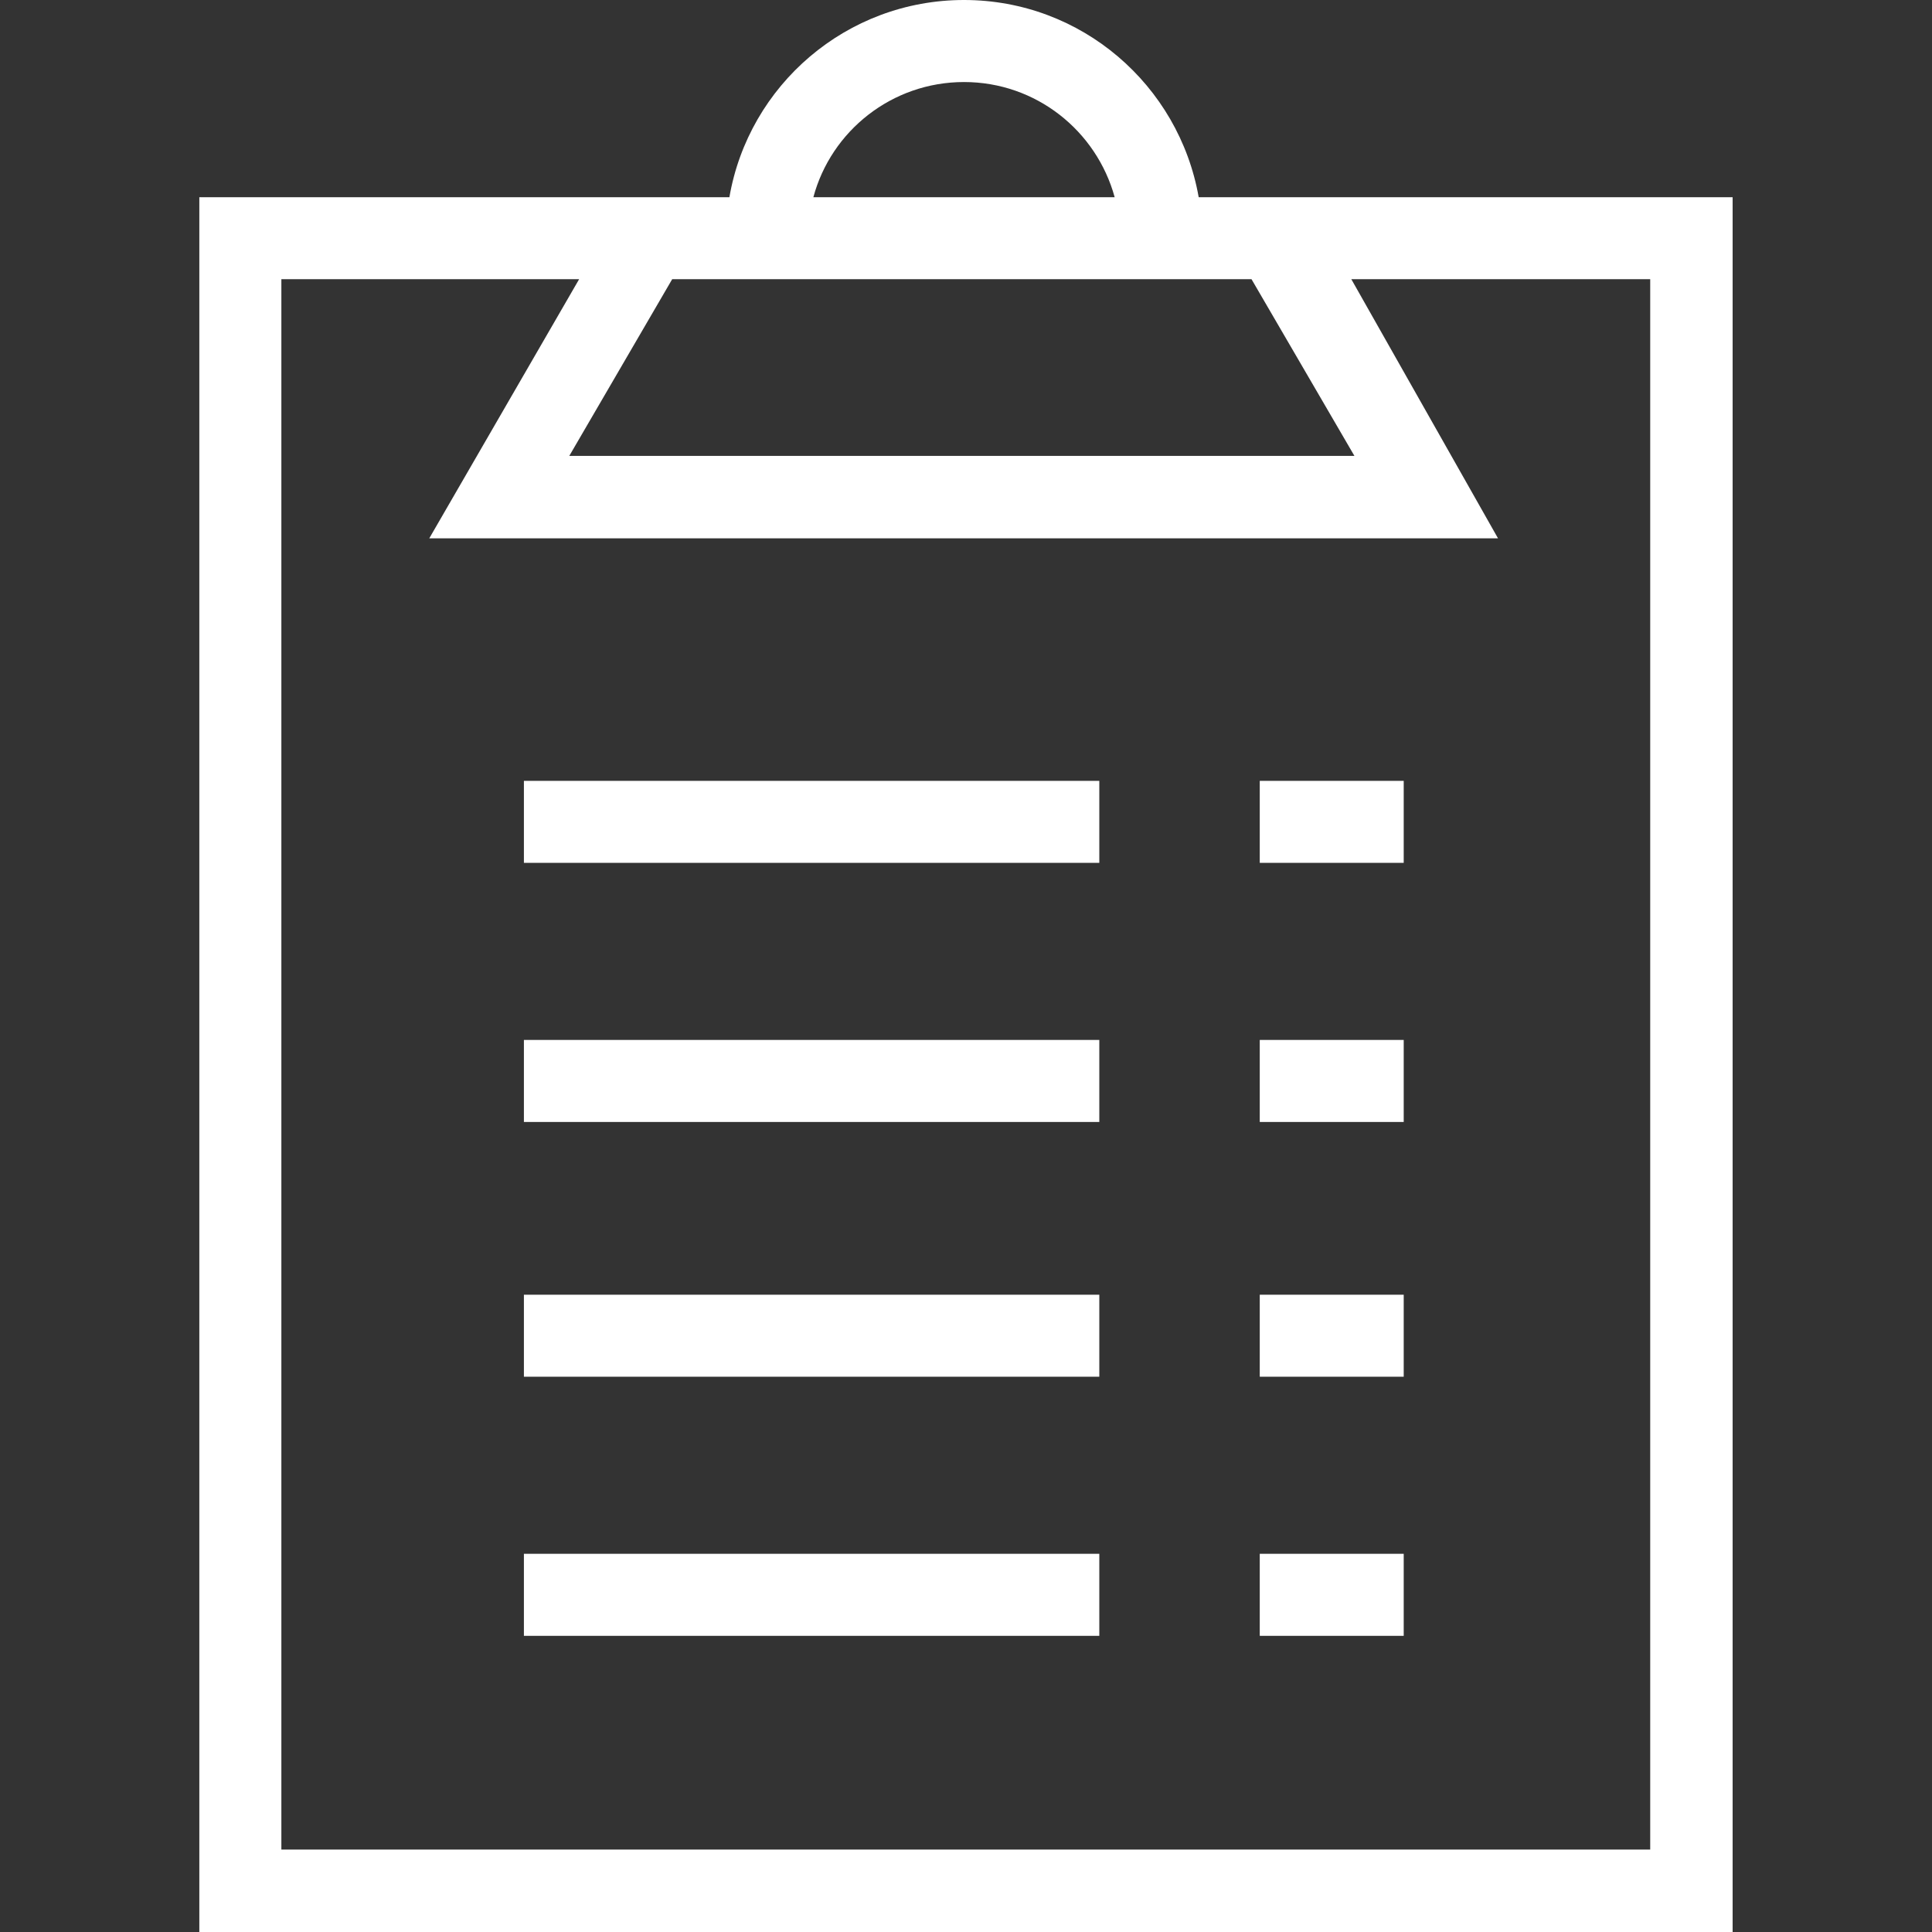 <svg width="41" height="41" viewBox="0 0 41 41" fill="none" xmlns="http://www.w3.org/2000/svg">
<rect x="0" y="0" width="41" height="41" fill="#333333" stroke="none"/>
<path d="M25.438 4.185C25.019 1.808 22.952 0 20.458 0C17.964 0 15.889 1.808 15.479 4.185H4.23V41H36.686H36.769V4.185H25.438V4.185ZM20.458 1.741C21.99 1.741 23.27 2.779 23.655 4.185H17.261C17.638 2.779 18.927 1.741 20.458 1.741ZM26.559 5.925L28.743 9.675H12.081L14.265 5.925C14.265 5.925 26.559 5.925 26.559 5.925ZM5.971 39.251V5.925H12.29L9.11 11.424H31.79L28.677 5.925H35.02V39.251H5.971Z" fill="white"/>
<path d="M23.329 16.571H11.118V18.311H23.329V16.571Z" fill="white"/>
<path d="M29.789 16.571H26.734V18.311H29.789V16.571Z" fill="white"/>
<path d="M23.329 22.069H11.118V23.81H23.329V22.069Z" fill="white"/>
<path d="M29.789 22.069H26.734V23.81H29.789V22.069Z" fill="white"/>
<path d="M23.329 27.476H11.118V29.216H23.329V27.476Z" fill="white"/>
<path d="M29.789 27.476H26.734V29.216H29.789V27.476Z" fill="white"/>
<path d="M23.329 32.974H11.118V34.715H23.329V32.974Z" fill="white"/>
<path d="M29.789 32.974H26.734V34.715H29.789V32.974Z" fill="white"/>
</svg>
